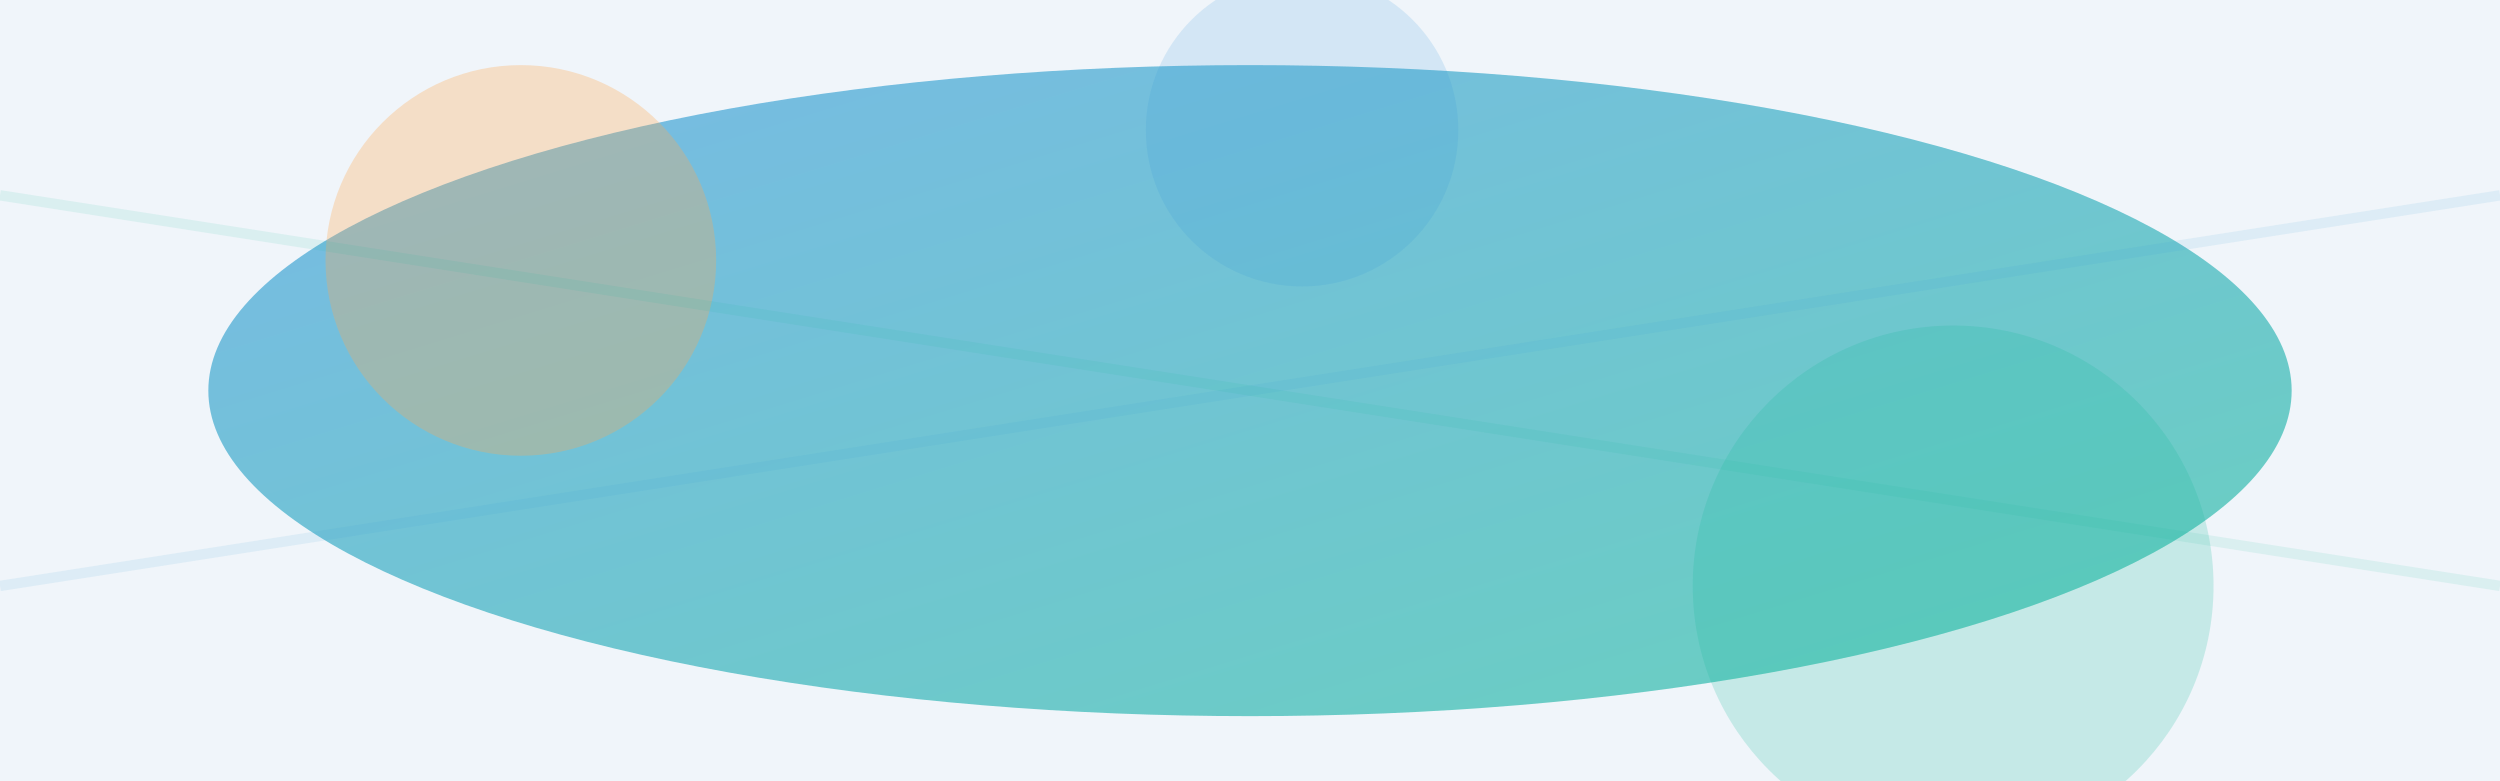 <?xml version="1.0" encoding="utf-8" ?>
<svg baseProfile="full" height="600" version="1.1" width="1920" xmlns="http://www.w3.org/2000/svg" xmlns:ev="http://www.w3.org/2001/xml-events" xmlns:xlink="http://www.w3.org/1999/xlink"><defs><linearGradient id="grad1" x1="0" x2="1" y1="0" y2="1"><stop offset="0%" stop-color="rgb(52, 152, 219)" stop-opacity="0.8" /><stop offset="100%" stop-color="rgb(26, 188, 156)" stop-opacity="0.8" /></linearGradient></defs><rect fill="rgb(240, 245, 250)" height="100%" width="100%" x="0" y="0" /><ellipse cx="960" cy="300" fill="url(#grad1)" opacity="0.8" rx="800" ry="250" /><circle cx="400" cy="200" fill="rgb(255, 167, 81)" opacity="0.3" r="150" /><circle cx="1500" cy="450" fill="rgb(26, 188, 156)" opacity="0.2" r="200" /><circle cx="1000" cy="100" fill="rgb(52, 152, 219)" opacity="0.15" r="120" /><line opacity="0.1" stroke="rgb(52, 152, 219)" stroke-width="8" x1="0" x2="1920" y1="450.0" y2="150.0" /><line opacity="0.1" stroke="rgb(26, 188, 156)" stroke-width="8" x1="0" x2="1920" y1="150.0" y2="450.0" /></svg>